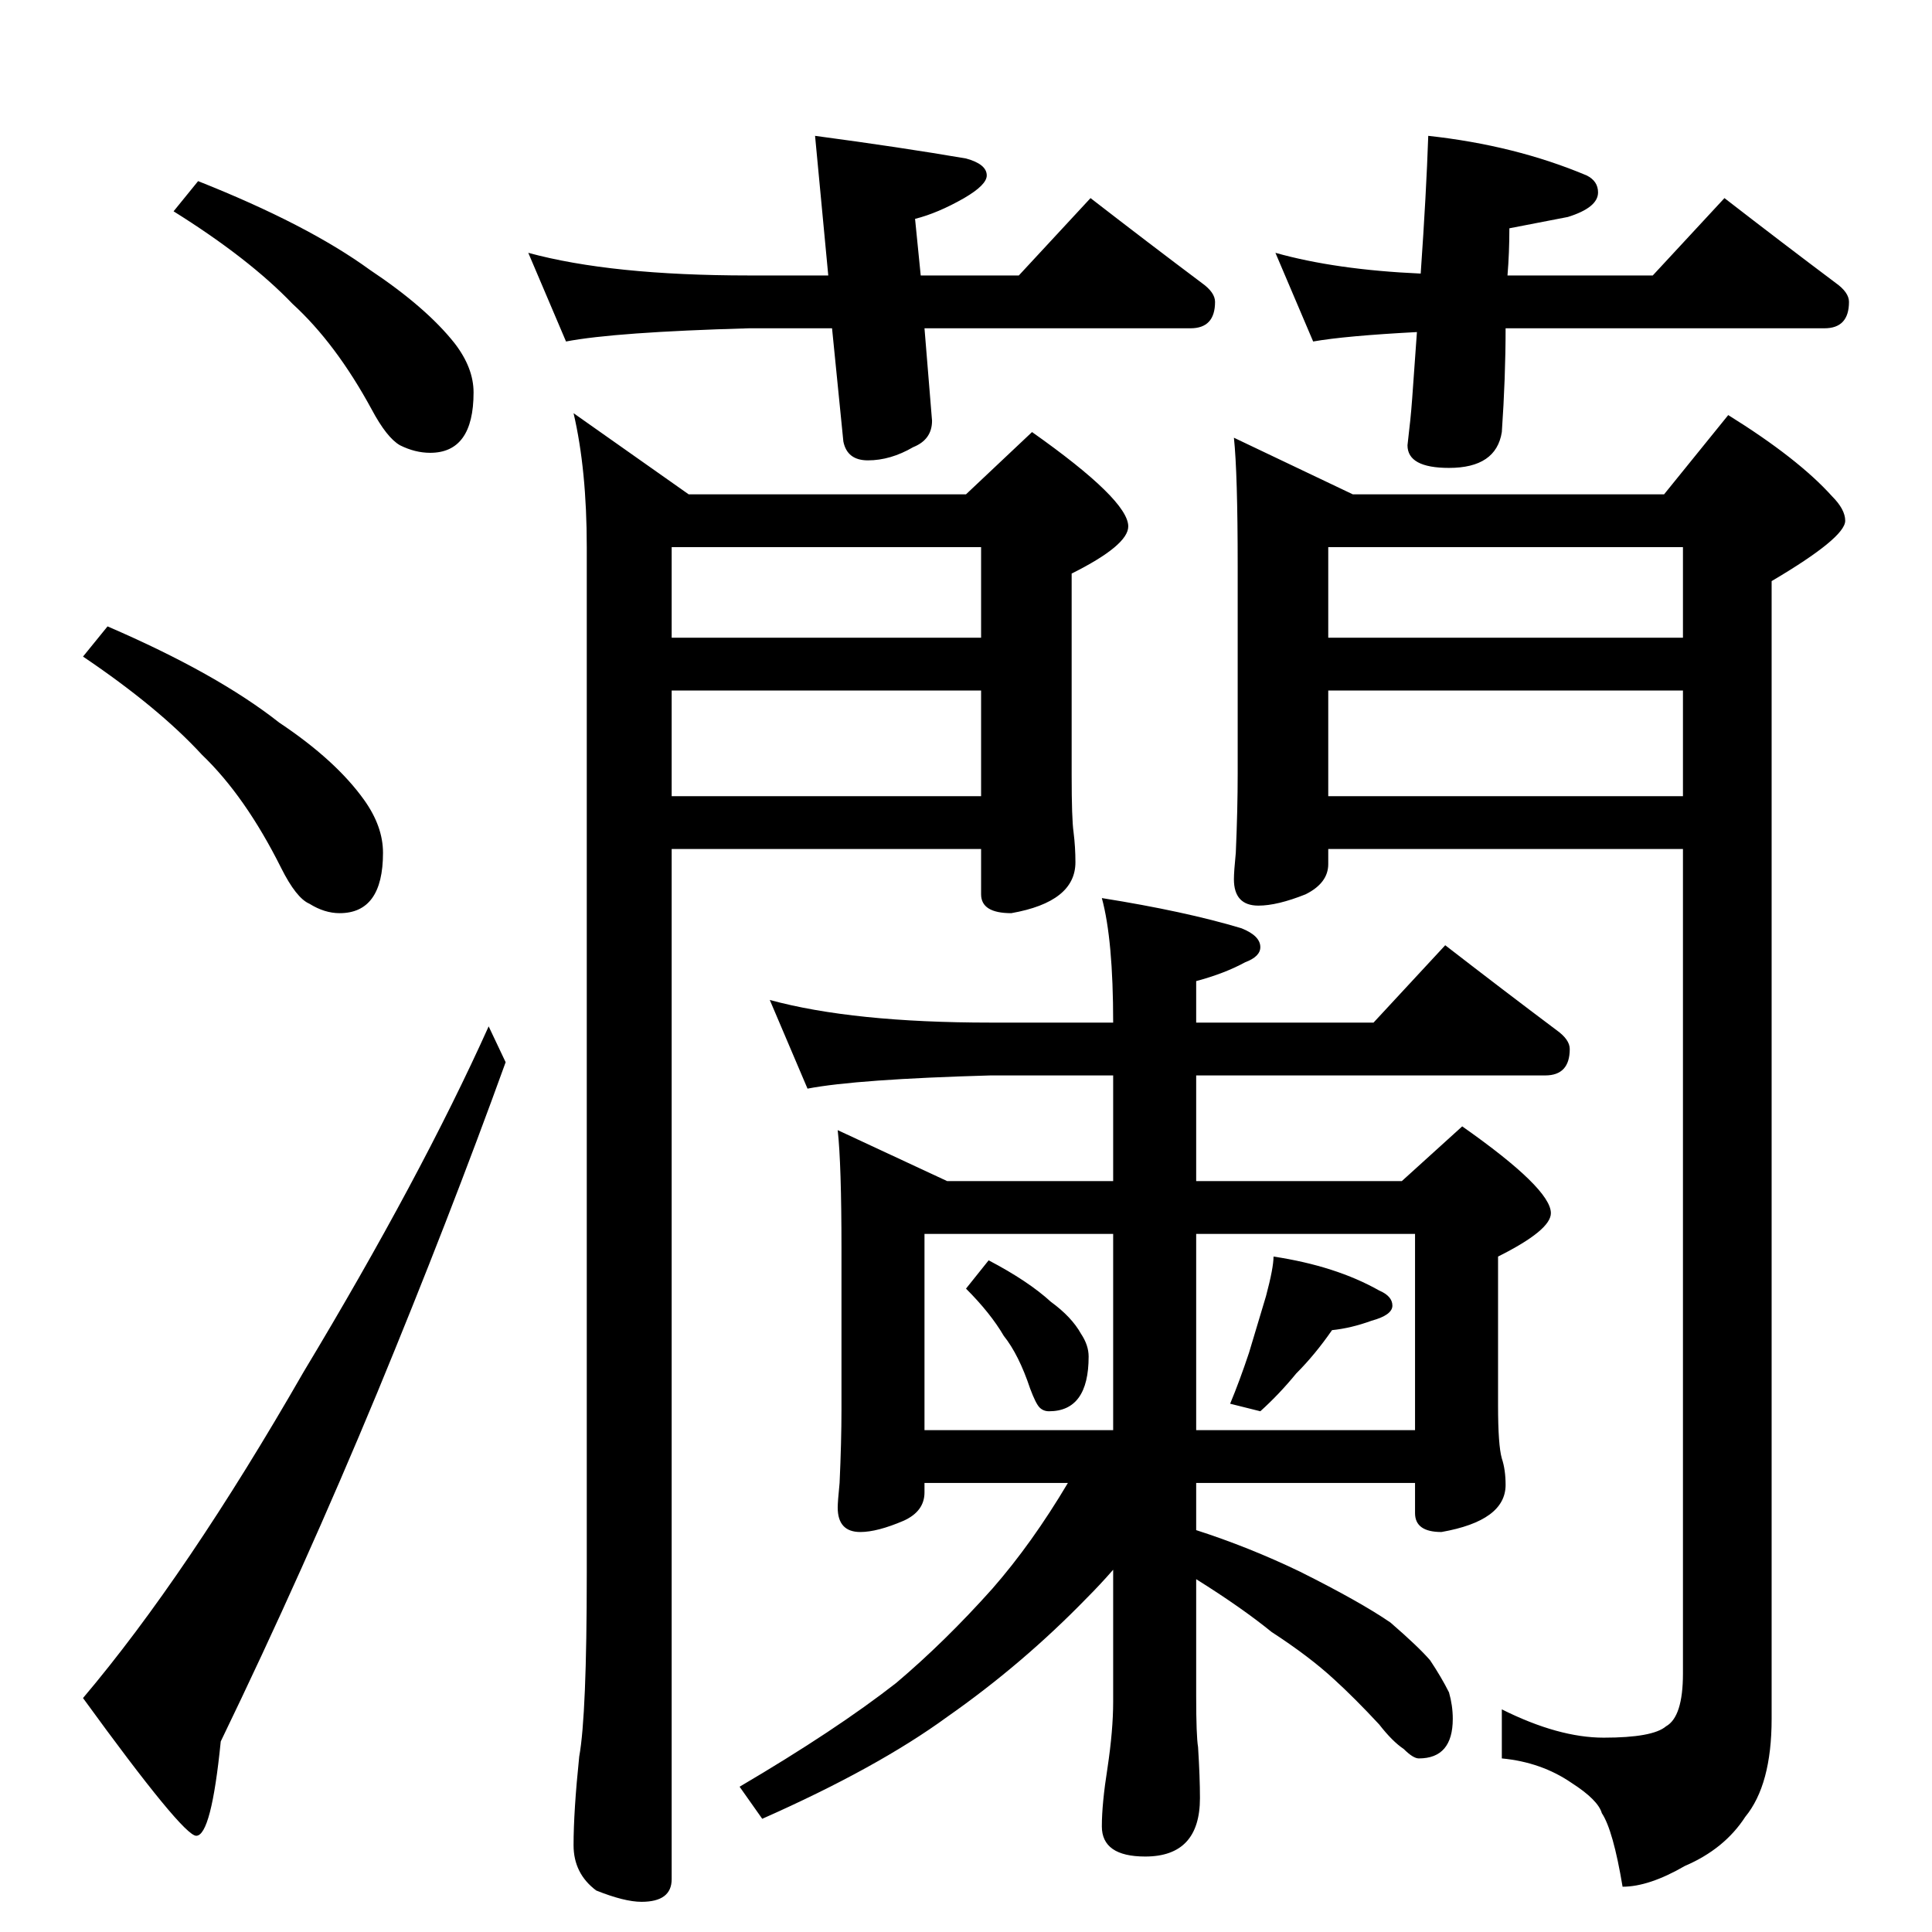 <?xml version="1.0" standalone="no"?>
<!DOCTYPE svg PUBLIC "-//W3C//DTD SVG 1.1//EN" "http://www.w3.org/Graphics/SVG/1.1/DTD/svg11.dtd" >
<svg xmlns="http://www.w3.org/2000/svg" xmlns:xlink="http://www.w3.org/1999/xlink" version="1.1" viewBox="0 -204 1024 1024">
  <g transform="matrix(1 0 0 -1 0 820)">
   <path fill="currentColor"
d="M105 928q58 -23 91 -47q30 -20 45 -39q10 -13 10 -26q0 -32 -23 -32q-8 0 -16 4q-7 4 -15 19q-19 35 -42 56q-23 24 -63 49zM57 692q58 -25 91 -51q30 -20 45 -41q10 -14 10 -28q0 -32 -23 -32q-8 0 -16 5q-7 3 -15 19q-19 38 -42 60q-23 25 -63 52zM259 480l9 -19
q-30 -83 -68 -175q-39 -94 -83 -185q-5 -50 -13 -50q-7 0 -60 73q55 65 117 173q62 103 98 183zM280 890q44 -12 117 -12h42l-7 74q45 -6 80 -12q11 -3 11 -9q0 -5 -12 -12q-14 -8 -26 -11l3 -30h52l38 41q31 -24 59 -45q7 -5 7 -10q0 -14 -13 -14h-141l4 -49q0 -10 -10 -14
q-12 -7 -24 -7q-11 0 -13 10l-6 60h-44q-71 -2 -97 -7zM757 952q46 -5 84 -21q6 -3 6 -9q0 -8 -16 -13l-31 -6q0 -13 -1 -25h77l38 41q31 -24 59 -45q7 -5 7 -10q0 -14 -13 -14h-169q0 -26 -2 -55q-3 -19 -28 -19q-22 0 -22 12l1 9q1 8 2 23l2 28q-38 -2 -55 -5l-20 47
q32 -9 77 -11q3 43 4 73zM304 805l61 -43h147l35 33q51 -36 51 -50q0 -10 -30 -25v-107q0 -23 1 -30q1 -8 1 -16q0 -21 -34 -27q-16 0 -16 10v24h-164v-546q0 -12 -16 -12q-9 0 -24 6q-12 9 -12 24q0 18 3 47q4 22 4 97v544q0 41 -7 71zM356 602h164v56h-164v-56zM356 686
h164v48h-164v-48zM654 792l63 -30h165l34 42q37 -23 55 -43q7 -7 7 -13q0 -9 -39 -32v-603q0 -35 -14 -52q-11 -17 -32 -26q-19 -11 -33 -11q-5 30 -11 39q-2 7 -16 16q-16 11 -37 13v26q30 -15 54 -15q26 0 33 6q9 5 9 28v437h-188v-8q0 -10 -12 -16q-15 -6 -25 -6
q-13 0 -13 14q0 4 1 14q1 23 1 42v110q0 49 -2 68zM892 602v56h-188v-56h188zM892 686v48h-188v-48h188zM408 494q44 -12 117 -12h65q0 44 -6 66q44 -7 74 -16q10 -4 10 -10q0 -5 -8 -8q-11 -6 -26 -10v-22h94l38 41q31 -24 59 -45q7 -5 7 -10q0 -14 -13 -14h-185v-56h109
l32 29q47 -33 47 -46q0 -9 -28 -23v-79q0 -21 2 -28q2 -6 2 -14q0 -19 -34 -25q-14 0 -14 10v16h-116v-25q28 -9 55 -22q32 -16 48 -27q15 -13 21 -20q6 -9 10 -17q2 -7 2 -14q0 -21 -18 -21q-3 0 -8 5q-6 4 -13 13q-13 14 -24 24q-13 12 -33 25q-16 13 -40 28v-62
q0 -21 1 -27q1 -16 1 -27q0 -31 -29 -31q-23 0 -23 16q0 12 3 31q3 20 3 35v70q-7 -8 -14 -15q-34 -35 -74 -63q-37 -27 -98 -54l-12 17q51 30 83 55q26 22 51 50q21 24 40 56h-76v-5q0 -10 -11 -15q-14 -6 -23 -6q-12 0 -12 13q0 3 1 13q1 22 1 39v85q0 45 -2 63l58 -27h88
v56h-65q-71 -2 -97 -7zM490 266h100v104h-100v-104zM634 370v-104h116v104h-116zM524 356q21 -11 33 -22q11 -8 16 -17q4 -6 4 -12q0 -29 -21 -29q-3 0 -5 2t-5 10q-6 18 -14 28q-7 12 -20 25zM675 358q33 -5 56 -18q7 -3 7 -8t-11 -8q-11 -4 -21 -5q-9 -13 -19 -23
q-9 -11 -19 -20l-16 4q5 12 10 27l9 30q4 15 4 21z" />
  </g>

</svg>

